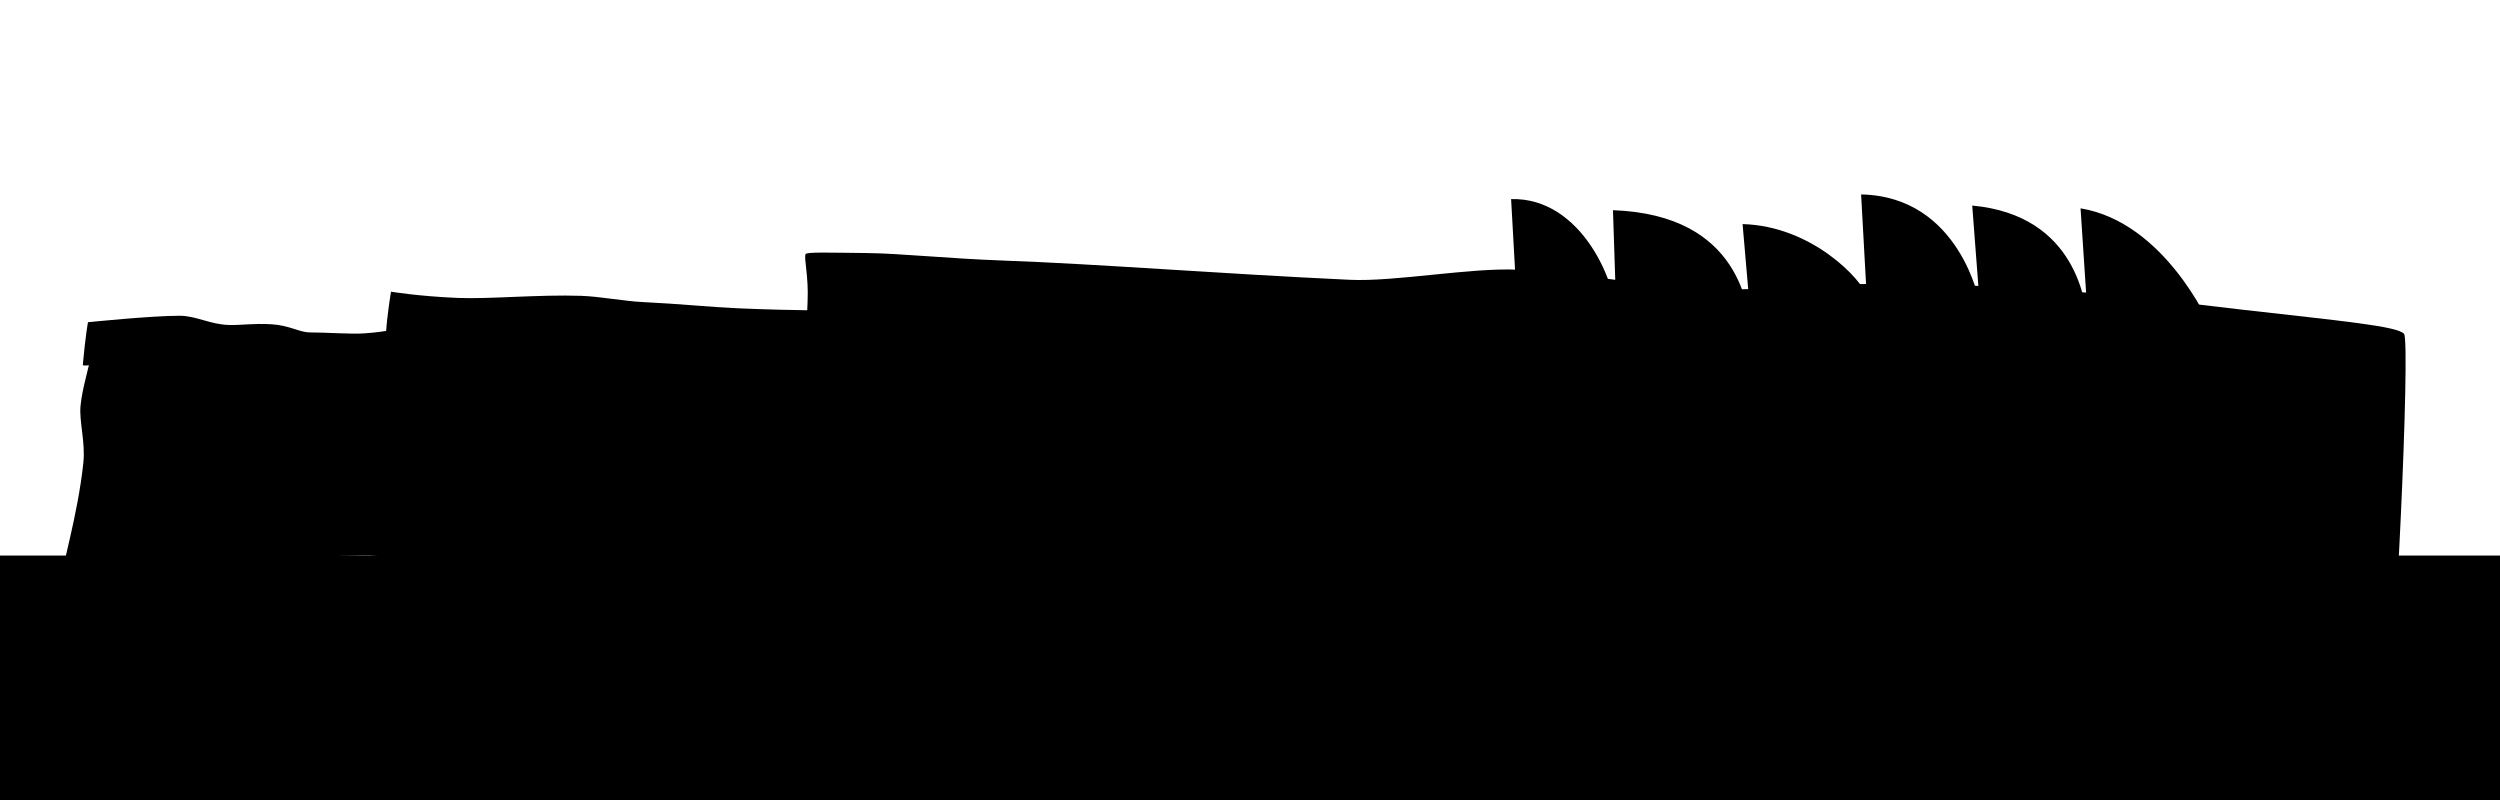 <?xml version="1.0" encoding="UTF-8" standalone="no"?>
<!DOCTYPE svg PUBLIC "-//W3C//DTD SVG 20010904//EN" "http://www.w3.org/TR/2001/REC-SVG-20010904/DTD/svg10.dtd">

<svg xmlns="http://www.w3.org/2000/svg" width="900" height="288" viewBox="0 0 900 288">
  <g id="warehouse" class="warehouse">
    <rect id="warehouseGround" class="driveway" x="-100" y="200" width="1200" height="288" />
    <g id="warehouseWest" class="west">
      <path id="warehouseWestFace" class="face" d="M 157.00,205.00
           C 157.00,205.00 146.10,199.85 130.67,200.00
             91.58,200.37 22.67,206.24 22.67,206.00
             22.00,205.00 28.01,185.51 30.00,166.67
             30.80,159.03 28.43,151.74 29.00,146.00
             29.71,138.95 32.28,131.89 32.67,127.67
             33.62,117.18 47.33,123.00 47.33,123.00
             47.33,123.00 154.22,124.33 154.33,124.33
             154.67,124.33 157.00,205.00 157.00,205.00 Z" />
      <path id="warehouseWestBayDoor" class="bayDoor" d="M 119.82,201.64
           C 119.82,201.64 68.18,203.82 68.18,203.82
             68.18,203.82 68.86,198.65 70.55,191.45
             71.99,185.26 74.34,178.27 75.82,173.27
             76.90,169.59 79.45,166.55 79.45,166.55
             79.45,166.55 86.80,164.67 93.82,164.55
             97.13,164.49 99.71,165.15 103.09,165.27
             112.41,165.61 121.64,165.82 121.64,165.82
             121.64,165.82 119.82,201.64 119.82,201.64 Z" />
      <path id="warehouseWestRoof" class="roof" d="M 149.64,138.91
           C 149.64,138.91 137.83,138.52 112.55,138.55
             107.05,138.55 99.89,137.23 92.18,136.36
             80.27,135.03 67.36,133.91 59.64,133.64
             53.89,133.43 47.37,131.52 42.91,131.27
             33.40,130.74 29.73,132.23 29.82,131.27
             30.77,120.79 31.67,116.00 31.67,116.00
             31.67,116.00 54.28,113.67 64.67,113.67
             70.67,113.67 75.74,116.88 82.67,117.00
             87.34,117.08 91.03,116.36 97.64,116.73
             104.24,117.09 107.68,119.67 111.67,119.67
             117.71,119.67 126.27,120.37 131.33,120.00
             145.60,118.95 149.89,116.18 150.00,116.18
             150.33,116.18 149.64,138.91 149.64,138.91 Z" />
    </g>
    <g id="warehouseMiddle" class="middle">
      <path id="warehouseMiddleFace" class="face" d="M 297.25,219.75
           C 297.25,219.75 289.10,217.93 276.25,217.00
             265.58,216.23 251.76,216.26 235.75,216.75
             223.94,217.11 212.09,220.68 199.25,222.25
             185.44,223.94 170.75,223.64 161.75,224.00
             149.42,224.49 140.50,226.00 140.50,226.00
             140.50,226.00 138.59,218.37 138.50,208.25
             138.36,193.03 138.97,167.23 139.25,148.00
             139.54,127.93 139.50,114.75 139.50,114.75
             139.50,114.75 292.25,119.25 292.25,119.25
             292.25,119.25 297.25,219.75 297.25,219.75 Z" />
      <path id="warehouseMiddleRoof" class="roof" d="M 304.25,129.25
           C 304.25,129.16 291.39,128.99 267.75,127.50
             258.52,126.92 244.66,124.49 233.75,124.25
             226.15,124.08 215.45,124.68 207.75,124.75
             195.38,124.86 187.69,128.42 176.50,129.50
             158.98,131.18 140.43,130.55 139.75,130.00
             137.00,127.75 140.75,105.00 140.75,105.00
             140.75,105.00 150.45,106.65 164.75,107.25
             176.13,107.73 194.05,105.98 209.25,106.50
             216.03,106.73 224.76,108.44 231.50,108.75
             243.82,109.32 255.76,110.56 266.00,111.00
             287.03,111.90 301.50,111.75 301.50,111.75
             301.50,111.75 304.25,129.50 304.25,129.25 Z" />
    </g>
    <g id="warehouseEast" class="east">
      <path id="warehouseEastSkylights" d="M 546.00,107.67
           C 546.00,107.67 544.00,71.67 544.00,71.67
             569.33,71.00 582.50,102.12 582.00,116.33
             582.00,116.33 580.67,75.67 580.67,75.67
             627.33,77.33 629.25,111.88 630.67,119.33
             630.67,119.33 627.33,80.67 627.33,80.67
             652.62,81.38 670.25,100.88 672.00,106.33
             672.00,106.33 670.00,70.00 670.00,70.00
             705.67,70.67 712.67,109.00 712.67,109.00
             712.67,109.00 710.00,74.00 710.00,74.00
             748.00,77.50 750.75,109.75 751.67,115.67
             751.67,115.67 749.00,75.00 749.00,75.00
             779.33,80.00 795.33,116.67 795.33,116.67
             795.33,116.67 546.00,107.67 546.00,107.67 Z" />
      <path id="warehouseEastFace" class="face" d="M 859.45,250.00
           C 859.01,250.28 841.00,248.08 812.18,247.09
             803.21,246.78 792.42,246.75 781.45,246.36
             767.07,245.86 751.80,243.70 734.73,243.09
             714.00,242.35 691.58,241.55 668.20,240.74
             661.77,240.52 655.66,242.97 648.91,243.82
             634.92,245.58 619.95,246.66 606.00,246.18
             595.37,245.82 585.24,248.79 574.55,248.36
             560.07,247.78 547.61,244.55 533.27,243.82
             511.07,242.68 489.43,242.87 468.36,241.64
             441.01,240.03 414.54,236.96 391.27,235.27
             380.06,234.46 368.16,232.33 358.36,231.64
             336.90,230.12 319.06,229.98 306.73,229.45
             293.45,228.89 286.50,228.00 286.50,228.00
             286.50,228.00 286.13,219.62 286.55,206.55
             286.82,197.83 288.44,190.20 288.91,178.91
             289.89,155.03 289.93,125.34 290.73,108.55
             291.16,99.53 289.35,92.96 290.00,91.50
             290.37,90.66 298.30,90.97 311.64,91.09
             324.40,91.21 340.00,93.03 361.64,93.82
             395.80,95.06 438.89,98.53 486.00,100.73
             502.14,101.48 529.43,96.31 546.18,97.09
             567.82,98.10 591.13,102.78 612.55,104.00
             628.96,104.93 646.98,102.81 664.73,102.36
             688.11,101.78 711.09,102.73 730.00,103.82
             760.39,105.56 785.97,109.07 806.91,111.45
             843.27,115.59 863.05,117.41 865.45,120.18
             867.86,122.95 862.00,248.36 859.45,250.00 Z" />
      <path id="warehouseEastDoors" class="door" d="M 333.38,199.00
           C 333.70,212.14 337.00,229.25 337.00,229.25
             337.00,229.25 310.38,230.75 307.67,229.33
             306.62,228.79 307.08,220.42 307.25,211.88
             307.38,205.51 307.10,197.86 307.38,192.12
             307.68,185.61 308.55,181.37 309.00,180.50
             309.80,178.95 316.59,179.46 322.88,179.88
             328.25,181.25 331.85,179.85 332.67,181.33
             333.47,182.78 333.15,189.89 333.38,199.00 Z
           M 598.00,245.33
           C 598.00,245.33 597.57,239.06 597.00,230.50
             596.14,217.71 595.25,200.49 597.38,196.88
             598.77,194.50 602.36,195.30 607.25,194.75
             614.80,193.89 618.42,193.50 621.38,194.88
             624.33,196.25 623.05,200.68 623.12,209.75
             623.24,224.09 623.75,245.12 623.75,245.12
             623.75,245.12 598.00,245.33 598.00,245.33 Z
           M 816.33,247.33
           C 816.33,247.22 816.19,241.11 816.62,233.88
             816.97,228.15 817.88,221.91 818.12,216.00
             818.44,208.28 817.92,202.21 818.38,201.25
             819.07,199.78 826.31,200.70 832.50,201.00
             837.39,201.24 841.50,200.49 842.12,202.12
             843.54,205.83 839.91,223.99 839.12,238.25
             838.80,244.19 839.67,247.33 839.67,247.33
             839.67,247.33 816.33,247.67 816.33,247.33 Z" />
      <path id="warehouseEastSteps" class="steps" d="M 350.88,224.12
           C 351.39,223.60 352.09,227.02 352.38,231.75
             352.38,237.40 351.63,244.87 346.62,251.12
             346.09,253.55 344.95,251.37 344.00,253.50
             340.40,261.63 345.12,265.12 341.38,267.50
             337.62,269.88 333.80,266.39 326.25,266.62
             321.25,266.78 315.65,268.77 314.50,267.62
             311.62,264.75 316.38,253.25 316.25,253.25
             316.12,253.25 309.38,255.62 307.25,253.50
             305.12,251.38 309.53,245.15 308.25,240.50
             307.72,238.58 304.75,240.50 303.75,238.75
             302.75,237.00 304.62,229.25 305.12,227.38
             305.62,225.50 350.88,224.12 350.88,224.12 Z
           M 310.50,238.75
           C 310.61,238.71 314.78,237.16 319.75,237.00
             324.34,236.85 330.19,237.76 335.38,237.88
             343.29,238.05 349.88,237.50 349.88,237.50M 319.88,252.12
           C 319.93,252.12 324.46,252.69 328.75,252.50
             331.16,252.40 332.77,251.50 334.75,251.25
             337.36,250.92 340.00,251.25 340.00,251.25M 609.50,251.50
           C 602.52,251.68 596.00,251.25 596.00,251.25
             596.00,251.25 593.88,246.38 595.12,244.62
             596.38,242.88 625.50,243.50 625.75,244.38
             626.00,245.25 627.25,249.12 626.25,250.50
             625.25,251.88 616.89,251.31 609.50,251.50 Z
           M 828.75,252.62
           C 821.95,252.12 815.25,252.00 815.25,252.00
             815.25,252.00 814.38,246.50 815.12,245.50
             815.51,244.99 822.13,245.80 828.75,246.12
             835.12,246.44 841.50,246.25 841.50,246.25
             841.50,246.25 843.12,251.75 841.50,253.25
             840.74,253.95 834.67,253.06 828.75,252.62 Z" />
      <path id="warehouseEastBayDoors" class="bayDoor" d="M 418.62,211.88
           C 418.81,200.51 420.54,185.60 421.12,173.75
             421.76,160.71 420.88,152.75 421.25,151.25
             421.62,149.75 427.34,151.40 432.12,151.50
             438.02,151.63 446.06,152.06 454.50,152.25
             461.80,152.41 468.39,154.16 474.62,154.25
             483.29,154.38 487.25,150.62 490.50,152.88
             491.16,153.33 493.98,156.99 494.88,162.75
             495.57,167.21 496.81,172.53 497.25,178.25
             497.58,182.49 497.11,186.85 497.50,191.75
             497.96,197.64 499.70,203.80 500.12,209.50
             501.27,224.91 500.88,237.62 500.88,237.62
             500.88,237.62 419.62,232.62 419.88,232.50
             419.97,232.45 418.40,225.82 418.62,211.88 Z
           M 769.62,187.00
           C 769.90,196.72 771.00,208.32 771.38,217.88
             771.64,224.70 770.76,232.18 770.75,237.38
             770.73,244.85 771.50,248.75 771.50,248.75
             771.50,248.75 673.62,240.12 673.62,240.12
             673.62,240.12 674.51,227.68 674.75,210.25
             674.80,206.66 674.39,197.97 674.38,194.12
             674.33,179.86 674.72,169.17 675.38,160.00
             675.79,154.22 678.46,149.54 678.75,149.12
             680.25,147.00 700.26,150.77 722.38,151.00
             743.71,151.22 766.40,149.52 767.62,150.38
             769.30,151.55 769.07,167.26 769.62,187.00 Z" />
      <path id="warehouseEastDocks" class="checkerPlate" d="M 502.38,239.88
           C 502.23,243.64 502.88,247.00 501.62,247.62
             501.30,247.79 489.50,245.26 481.50,245.38
             466.76,245.58 447.97,244.72 434.88,245.62
             427.34,246.15 420.84,249.05 420.25,248.50
             419.48,247.79 420.25,244.77 419.88,238.50
             419.79,237.10 418.77,234.42 418.62,232.88
             418.02,226.61 417.95,221.12 418.00,221.12
             418.01,221.12 421.63,220.74 425.75,221.12
             427.51,221.29 429.20,222.28 431.00,222.38
             434.02,222.54 437.00,221.96 438.38,222.25
             442.50,223.12 446.12,226.25 450.38,226.50
             454.62,226.75 460.06,227.75 465.12,228.25
             469.88,228.72 475.93,230.02 480.25,230.38
             493.56,231.47 502.25,231.12 502.25,231.12
             502.25,231.12 502.54,235.44 502.38,239.88 Z
           M 768.00,254.88
           C 767.76,256.28 766.41,260.49 766.25,264.25
             766.09,268.18 767.50,270.50 764.38,272.50
             763.97,272.76 760.29,273.54 755.88,273.12
             752.53,272.81 748.71,271.26 745.88,271.50
             739.20,272.06 737.10,275.17 728.00,274.88
             724.94,274.77 722.08,272.63 719.00,272.50
             713.52,272.26 708.97,272.72 703.88,272.25
             692.88,270.00 678.88,267.50 678.00,266.50
             676.89,265.24 678.53,257.17 677.50,252.00
             677.17,250.35 675.62,248.03 675.12,246.62
             673.34,241.57 669.50,240.00 672.00,239.12
             674.50,238.25 773.38,243.88 773.25,243.88
             773.12,243.88 768.50,252.00 768.00,254.88 Z" />
    </g>
    <path id="warhouseWindows" class="glass" d="M 436.73,128.18
           C 436.36,138.17 434.36,149.09 434.36,149.09
             434.36,149.09 422.18,144.29 406.55,144.36
             380.88,144.48 347.96,147.60 329.27,149.09
             322.02,149.67 313.45,149.64 313.45,149.64
             313.45,149.64 313.44,141.05 313.82,133.64
             314.33,123.49 315.27,113.64 315.27,113.64
             315.27,113.64 325.72,115.67 339.82,115.82
             345.50,115.88 352.44,113.10 359.09,113.09
             367.39,113.07 376.97,113.66 385.45,113.82
             403.04,113.28 417.37,112.79 426.18,113.27
             432.12,113.60 435.64,114.91 435.64,114.91
             435.64,114.91 436.95,122.08 436.73,128.18 Z
           M 772.73,148.18
           C 763.81,148.18 750.62,148.36 736.36,148.36
             728.23,148.36 718.61,148.60 710.00,148.55
             701.29,148.49 689.13,146.84 681.27,146.91
             673.27,146.98 666.20,149.60 660.18,149.64
             649.87,149.70 643.09,149.27 643.09,149.27
             643.09,149.27 640.10,133.22 639.45,120.73
             639.14,114.60 640.91,107.09 640.91,107.09
             640.91,107.09 657.30,106.01 682.73,107.45
             687.97,107.75 696.34,110.02 702.00,110.36
             723.51,111.67 749.14,113.82 763.82,114.36
             773.60,114.73 783.64,112.36 783.64,112.36
             783.64,112.36 785.82,148.36 785.82,148.36
             785.82,148.36 781.26,148.18 772.73,148.18 Z" />
    <mask id="warehousePipesMask">
      <rect fill="white" x="513" y="64" width="364" height="224" />
      <path fill="black" d="M 825.75,128.56
           C 824.20,126.60 826.00,122.19 826.00,122.19
             826.00,122.19 838.00,122.19 837.50,123.56
             837.50,123.56 833.34,123.52 832.75,124.12
             831.11,125.82 832.81,130.56 835.44,131.19
             838.06,131.81 828.11,131.55 825.75,128.56 Z
           M 848.50,239.06
           C 850.50,241.75 850.12,246.56 855.12,240.38
             855.12,240.38 857.06,254.31 851.69,253.88
             846.31,253.44 847.00,241.19 848.50,239.06 Z
           M 542.88,238.12
           C 542.88,238.12 547.06,241.10 550.88,240.62
             555.24,240.08 559.50,237.00 559.50,237.00
             559.50,237.00 559.31,250.00 559.31,250.00
             559.31,250.00 545.94,250.25 545.88,250.25
             545.81,250.25 542.88,238.12 542.88,238.12 Z
           M 535.12,127.44
           C 530.19,134.00 530.19,145.19 534.88,147.12
             534.88,147.12 527.94,153.75 520.06,146.62
             512.19,139.50 532.44,125.81 535.12,127.44 Z" />
    </mask>
    <path id="warehousePipes" mask="url(#warehousePipesMask)" d="M 831.45,124.36
           C 834.00,123.82 854.36,132.00 856.55,137.09
             858.73,142.18 856.36,178.18 856.36,178.18
             856.36,178.18 855.08,192.93 854.44,208.56
             853.72,225.85 853.64,244.18 853.64,244.18
             853.64,244.18 849.82,244.36 849.82,244.36
             849.82,244.36 850.04,228.24 850.75,208.19
             851.78,179.24 853.31,142.76 852.18,140.18
             851.08,137.66 845.18,133.37 839.64,131.00
             835.57,129.26 831.27,129.00 831.27,129.00
             831.27,129.00 828.91,124.91 831.45,124.36 Z
           M 532.18,133.27
           C 532.18,133.27 538.11,129.01 543.45,129.45
             549.10,129.92 554.18,130.18 554.18,135.09
             554.18,135.72 554.22,140.72 553.64,144.73
             553.12,148.27 551.97,150.57 552.00,155.09
             552.03,158.84 552.74,163.08 552.73,168.36
             552.71,175.89 552.00,184.91 552.36,192.36
             552.71,199.40 554.08,203.77 554.18,210.00
             554.33,218.59 552.82,223.63 553.09,229.64
             553.44,237.43 557.45,238.91 554.91,240.73
             552.36,242.55 547.82,242.36 547.82,242.00
             547.82,241.90 546.28,237.34 546.00,227.45
             545.73,218.09 546.71,203.74 546.55,191.27
             546.36,177.14 546.94,161.91 546.55,152.55
             546.27,145.97 545.64,142.22 545.27,141.64
             544.19,139.90 540.00,139.97 536.18,141.09
             533.59,141.85 531.18,143.79 530.00,143.27
             527.09,142.00 532.18,133.27 532.18,133.27 Z" />
  </g>
</svg>